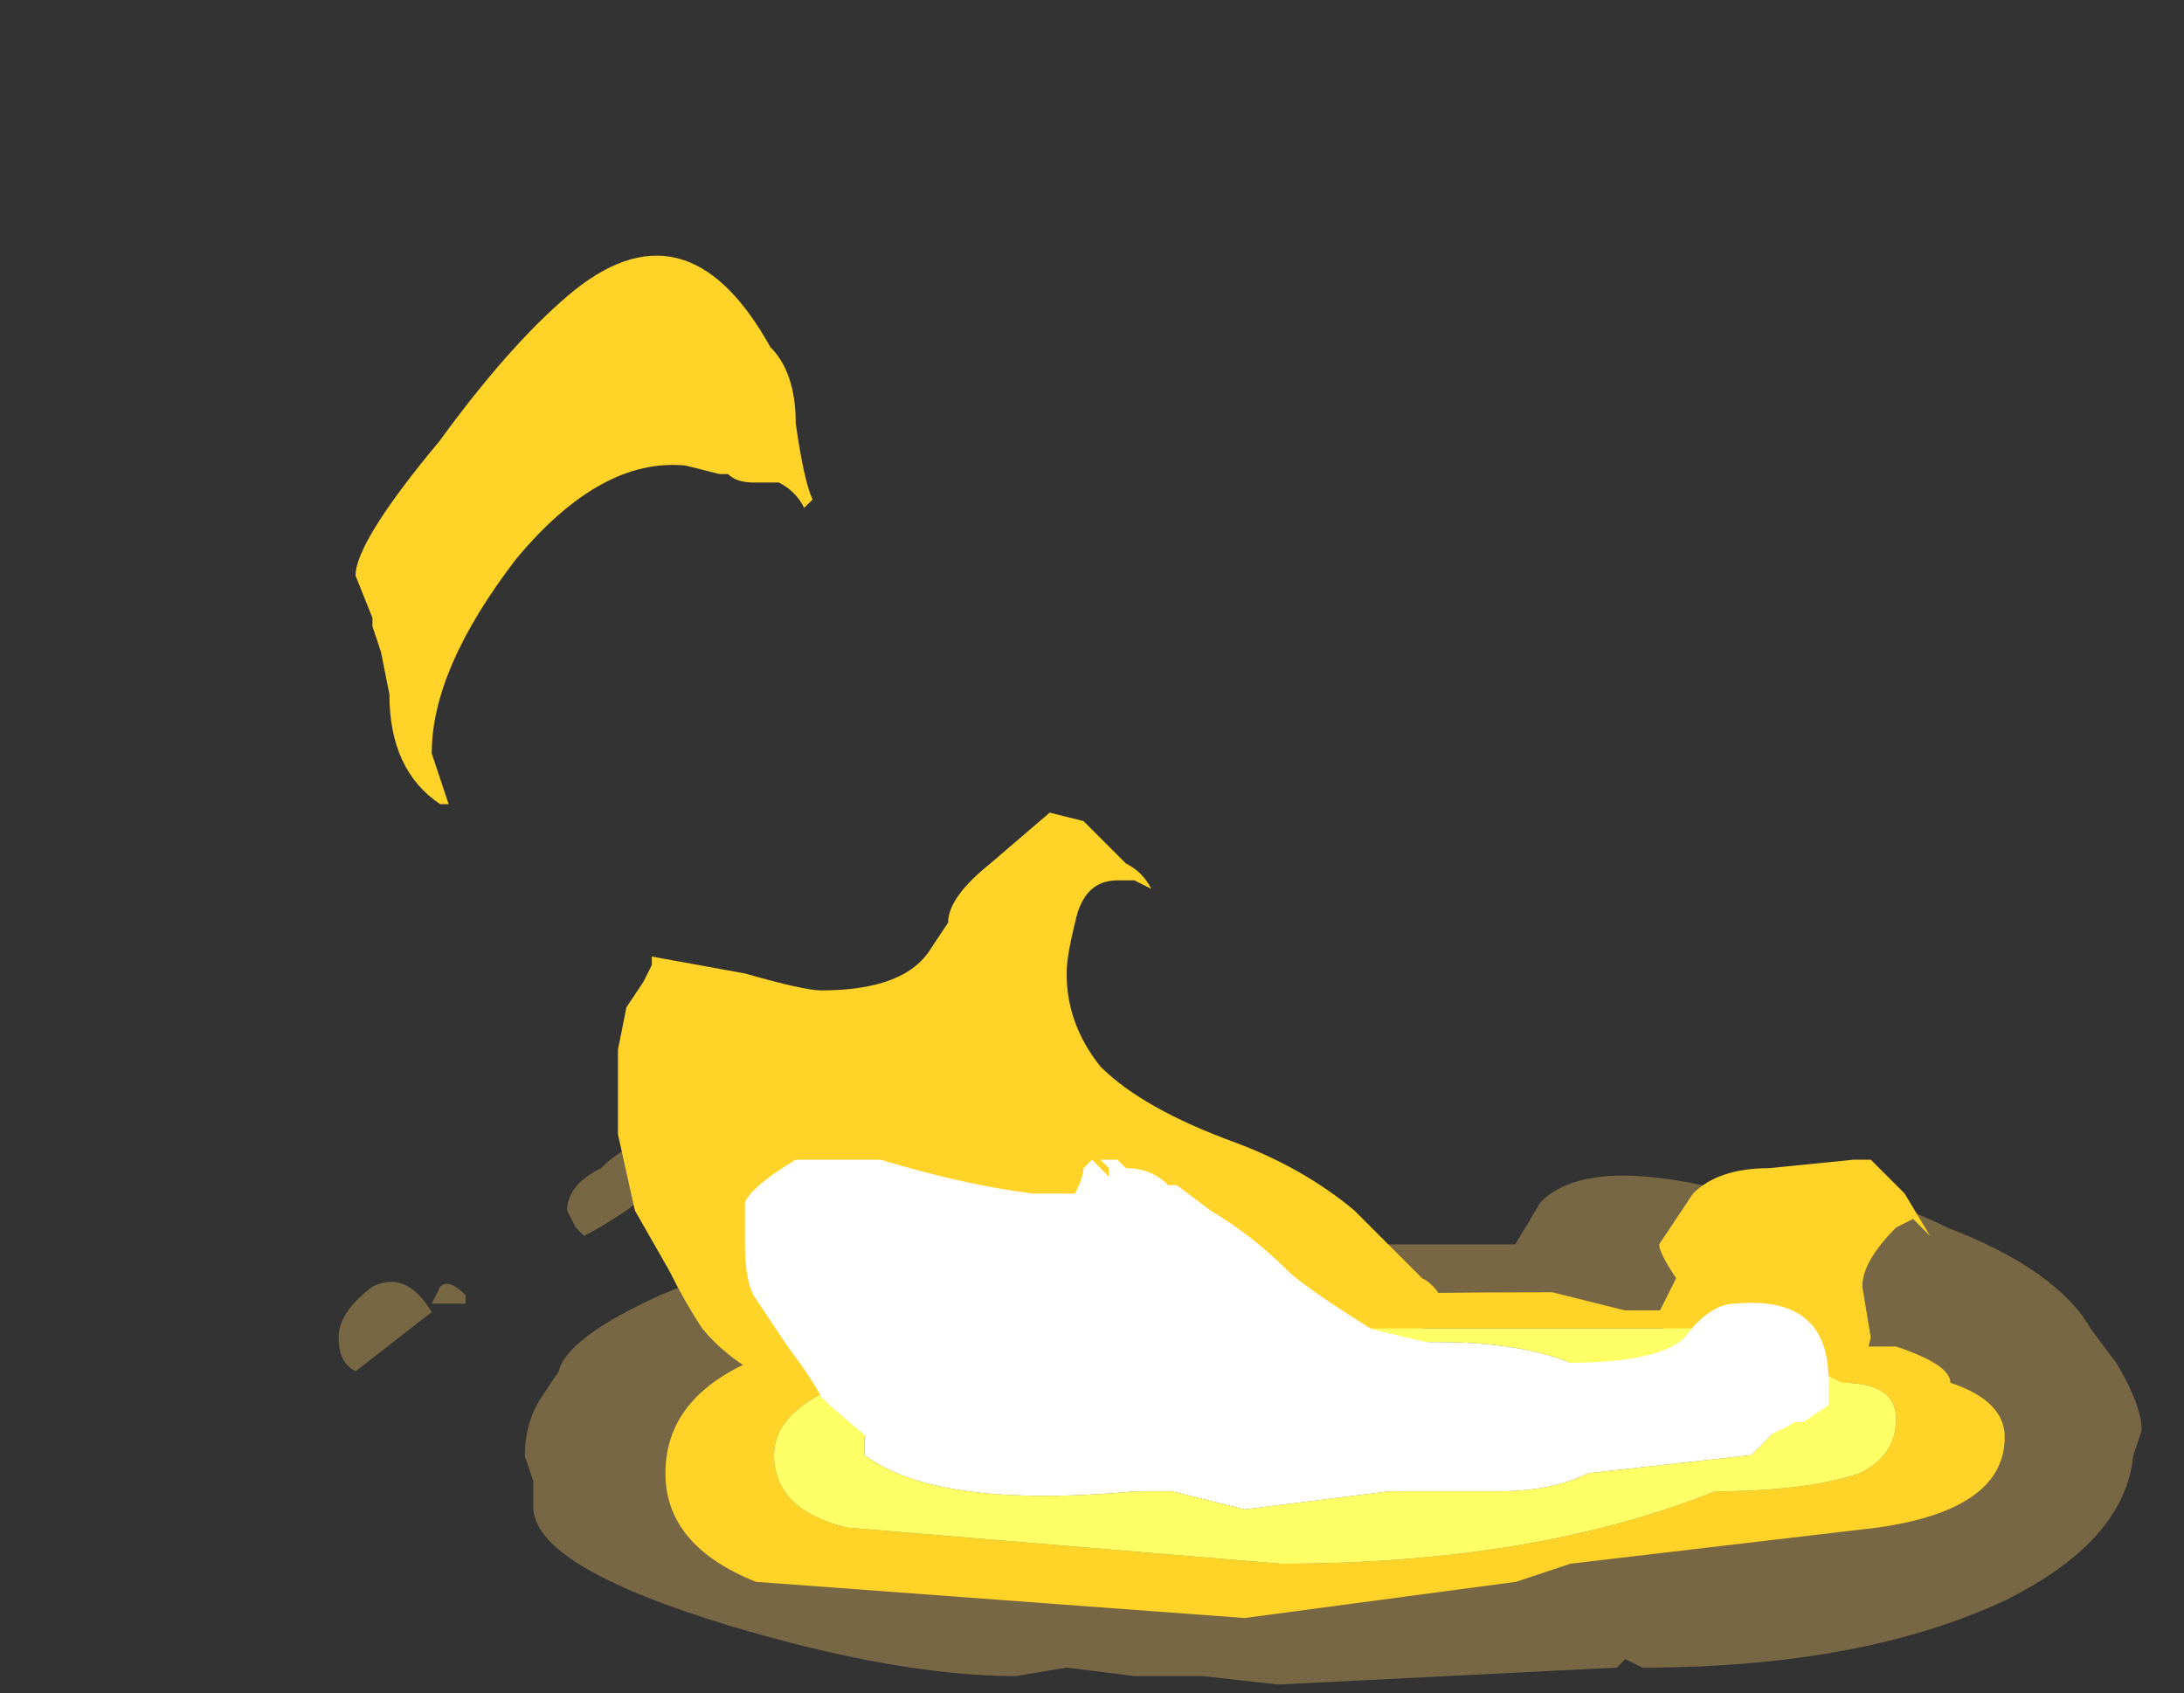 <?xml version="1.0" encoding="UTF-8" standalone="no"?>
<svg xmlns:ffdec="https://www.free-decompiler.com/flash" xmlns:xlink="http://www.w3.org/1999/xlink" ffdec:objectType="frame" height="70.0px" width="90.3px" xmlns="http://www.w3.org/2000/svg">
  <rect width="100%" height="100%" fill="#333333" stroke="none"/>
  <g transform="matrix(1.0, 0.0, 0.0, 1.0, 52.5, 54.6)">
    <use ffdec:characterId="4751" height="3.3" transform="matrix(7.0, 0.0, 0.0, 7.0, -38.5, -8.05)" width="10.65" xlink:href="#shape0"/>
    <use ffdec:characterId="4749" height="7.0" transform="matrix(7.0, 0.0, 0.0, 7.0, -37.8, -44.1)" width="9.3" xlink:href="#shape1"/>
    <use ffdec:characterId="4714" height="6.3" transform="matrix(-2.138, 0.0, 0.0, 2.138, 30.387, -1.169)" width="25.9" xlink:href="#sprite0"/>
    <use ffdec:characterId="4750" height="1.95" transform="matrix(7.0, 0.0, 0.0, 7.0, -21.7, -7.0)" width="6.4" xlink:href="#shape3"/>
  </g>
  <defs>
    <g id="shape0" transform="matrix(1.0, 0.0, 0.0, 1.0, 5.5, 1.15)">
      <path d="M1.35 -0.45 L1.45 -0.45 1.6 -0.7 Q1.85 -0.95 2.55 -0.8 L2.8 -0.8 2.85 -0.75 Q3.4 -0.85 4.0 -0.55 4.65 -0.3 4.85 0.05 L5.0 0.25 Q5.15 0.5 5.15 0.65 L5.1 0.8 Q5.05 1.3 4.35 1.65 3.5 2.05 2.2 2.05 L2.1 2.0 2.05 2.05 0.05 2.15 -0.4 2.1 -0.8 2.1 -1.2 2.05 -1.5 2.1 Q-2.2 2.1 -3.2 1.8 -4.35 1.45 -4.35 1.1 L-4.35 0.95 -4.4 0.8 Q-4.4 0.6 -4.3 0.45 L-4.2 0.3 Q-4.15 0.1 -3.6 -0.15 -3.0 -0.4 -2.85 -0.45 -2.55 -0.6 -1.3 -0.75 -1.05 -0.8 -0.65 -0.65 -0.15 -0.45 0.3 -0.45 L1.35 -0.45 M-4.75 -0.1 L-4.85 -0.1 Q-5.0 -0.1 -4.95 -0.1 L-4.9 -0.2 Q-4.85 -0.25 -4.75 -0.15 L-4.75 -0.1 M-4.95 -0.05 L-5.4 0.3 Q-5.5 0.25 -5.5 0.1 -5.5 -0.05 -5.3 -0.2 -5.1 -0.3 -4.95 -0.05 M-3.45 -1.15 L-3.3 -1.15 Q-3.15 -1.15 -3.1 -1.1 L-3.1 -1.05 -3.25 -0.95 -3.45 -0.95 -3.45 -1.15 M-3.65 -1.05 L-3.65 -1.0 Q-3.6 -1.0 -3.6 -0.9 -3.6 -0.8 -3.8 -0.65 -3.95 -0.55 -4.05 -0.5 L-4.1 -0.55 -4.15 -0.65 Q-4.15 -0.8 -3.95 -0.9 -3.8 -1.05 -3.65 -1.05" fill="#ffcc66" fill-opacity="0.337" fill-rule="evenodd" stroke="none"/>
    </g>
    <g id="shape1" transform="matrix(1.0, 0.0, 0.0, 1.0, 5.4, 6.3)">
      <path d="M1.05 -0.05 L0.9 0.05 0.8 0.05 0.55 0.3 Q0.15 0.7 -0.55 0.7 L-1.3 0.65 -1.5 0.55 -2.25 0.5 -2.65 0.45 Q-3.1 0.35 -3.35 0.05 -3.45 -0.1 -3.55 -0.3 L-3.75 -0.65 -3.85 -1.1 -3.85 -1.6 -3.8 -1.85 -3.7 -2.0 -3.65 -2.1 -3.65 -2.15 -3.1 -2.05 Q-2.75 -1.95 -2.65 -1.95 -2.15 -1.95 -2.0 -2.2 L-1.9 -2.35 Q-1.9 -2.5 -1.65 -2.7 L-1.3 -3.0 -1.1 -2.95 -0.85 -2.7 Q-0.75 -2.65 -0.7 -2.55 L-0.8 -2.6 -0.9 -2.6 Q-1.1 -2.6 -1.15 -2.35 -1.2 -2.15 -1.2 -2.05 -1.2 -1.75 -1.0 -1.5 -0.75 -1.25 -0.2 -1.05 0.2 -0.9 0.5 -0.65 L0.9 -0.25 Q1.0 -0.2 1.05 -0.05 M2.4 -0.6 L2.5 -0.75 Q2.65 -0.9 2.95 -0.9 L3.45 -0.95 3.55 -0.95 3.75 -0.75 3.9 -0.5 3.8 -0.6 3.7 -0.55 Q3.5 -0.35 3.5 -0.2 L3.55 0.1 3.5 0.3 3.35 0.45 2.75 0.3 2.7 0.2 2.4 0.15 Q2.3 0.05 2.3 -0.05 L2.4 -0.25 Q2.3 -0.4 2.3 -0.45 L2.4 -0.6 M-2.7 -4.85 L-2.75 -4.8 Q-2.8 -4.9 -2.9 -4.95 L-3.05 -4.95 Q-3.15 -4.95 -3.2 -5.0 L-3.25 -5.0 -3.45 -5.05 Q-3.95 -5.1 -4.45 -4.5 -4.95 -3.85 -4.95 -3.35 L-4.85 -3.05 -4.9 -3.05 Q-5.2 -3.25 -5.2 -3.7 L-5.25 -3.95 -5.3 -4.1 -5.3 -4.15 -5.4 -4.4 Q-5.4 -4.6 -4.9 -5.2 -4.5 -5.75 -4.15 -6.05 -3.45 -6.65 -2.95 -5.75 -2.8 -5.6 -2.8 -5.3 -2.75 -4.95 -2.7 -4.85" fill="#ffd327" fill-rule="evenodd" stroke="none"/>
    </g>
    <g id="sprite0" transform="matrix(1.0, 0.0, 0.0, 1.0, 12.95, 6.3)">
      <use ffdec:characterId="4713" height="0.9" transform="matrix(7.0, 0.0, 0.0, 7.0, -12.95, -6.3)" width="3.7" xlink:href="#shape2"/>
    </g>
    <g id="shape2" transform="matrix(1.0, 0.0, 0.0, 1.0, 1.85, 0.9)">
      <path d="M0.25 -0.3 L-0.15 -0.35 -0.45 -0.35 Q-0.6 -0.35 -0.7 -0.4 L-1.15 -0.45 -1.25 -0.55 Q-1.25 -0.7 -0.75 -0.65 -0.55 -0.8 -0.05 -0.75 L0.55 -0.6 0.9 -0.7 Q1.05 -0.7 1.1 -0.6 1.2 -0.55 1.3 -0.5 L1.3 -0.45 Q1.1 -0.3 0.55 -0.35 L0.45 -0.35 0.25 -0.3" fill="#ffffff" fill-rule="evenodd" stroke="none"/>
      <path d="M0.15 -0.15 L1.35 -0.25 Q1.55 -0.3 1.55 -0.45 1.55 -0.7 0.75 -0.75 L-0.1 -0.8 -1.0 -0.8 Q-1.05 -0.75 -1.3 -0.7 L-1.4 -0.65 Q-1.55 -0.65 -1.55 -0.55 -1.55 -0.45 -1.45 -0.4 -1.3 -0.35 -1.05 -0.35 -0.55 -0.15 0.15 -0.15 M1.85 -0.4 Q1.85 -0.2 1.6 -0.1 L0.25 0.0 -0.5 -0.1 -0.65 -0.15 -1.5 -0.25 Q-1.85 -0.3 -1.85 -0.5 -1.85 -0.6 -1.7 -0.65 -1.7 -0.7 -1.55 -0.75 L-1.35 -0.75 -1.0 -0.85 -0.8 -0.85 -0.6 -0.9 Q0.95 -0.9 1.5 -0.75 1.85 -0.65 1.85 -0.4" fill="#ffd327" fill-rule="evenodd" stroke="none"/>
      <path d="M0.15 -0.15 Q-0.55 -0.15 -1.05 -0.35 -1.3 -0.35 -1.45 -0.4 -1.55 -0.45 -1.55 -0.55 -1.55 -0.65 -1.4 -0.65 L-1.3 -0.7 Q-1.05 -0.75 -1.0 -0.8 L-0.1 -0.8 0.75 -0.75 Q1.55 -0.7 1.55 -0.45 1.55 -0.3 1.35 -0.25 L0.15 -0.15 M0.25 -0.3 L0.45 -0.35 0.55 -0.35 Q1.1 -0.3 1.3 -0.45 L1.3 -0.5 Q1.2 -0.55 1.1 -0.6 1.05 -0.7 0.9 -0.7 L0.55 -0.6 -0.05 -0.75 Q-0.55 -0.8 -0.75 -0.65 -1.25 -0.7 -1.25 -0.55 L-1.15 -0.45 -0.7 -0.4 Q-0.6 -0.35 -0.45 -0.35 L-0.15 -0.35 0.25 -0.3" fill="#ffff66" fill-rule="evenodd" stroke="none"/>
    </g>
    <g id="shape3" transform="matrix(1.0, 0.0, 0.0, 1.0, 3.1, 1.0)">
      <path d="M-3.1 -0.45 L-3.1 -0.7 Q-3.05 -0.8 -2.8 -0.95 L-2.3 -0.95 Q-1.8 -0.8 -1.4 -0.75 L-1.15 -0.75 Q-1.1 -0.85 -1.1 -0.9 L-1.05 -0.95 -0.95 -0.85 -0.95 -0.9 -1.0 -0.95 -0.9 -0.95 -0.85 -0.9 Q-0.7 -0.9 -0.6 -0.8 L-0.55 -0.8 -0.35 -0.65 Q-0.1 -0.5 0.1 -0.3 0.2 -0.2 0.6 0.05 1.4 0.25 1.75 0.25 2.3 0.25 2.45 0.1 2.6 -0.1 2.75 -0.1 3.3 -0.15 3.3 0.35 L3.3 0.5 3.15 0.6 3.1 0.6 Q2.95 0.7 2.65 0.75 L0.0 0.95 -2.1 0.8 -2.25 0.8 -2.6 0.5 -2.65 0.45 Q-2.7 0.35 -2.85 0.15 L-3.05 -0.15 Q-3.1 -0.25 -3.1 -0.45" fill="#ffffff" fill-rule="evenodd" stroke="none"/>
    </g>
  </defs>
</svg>
